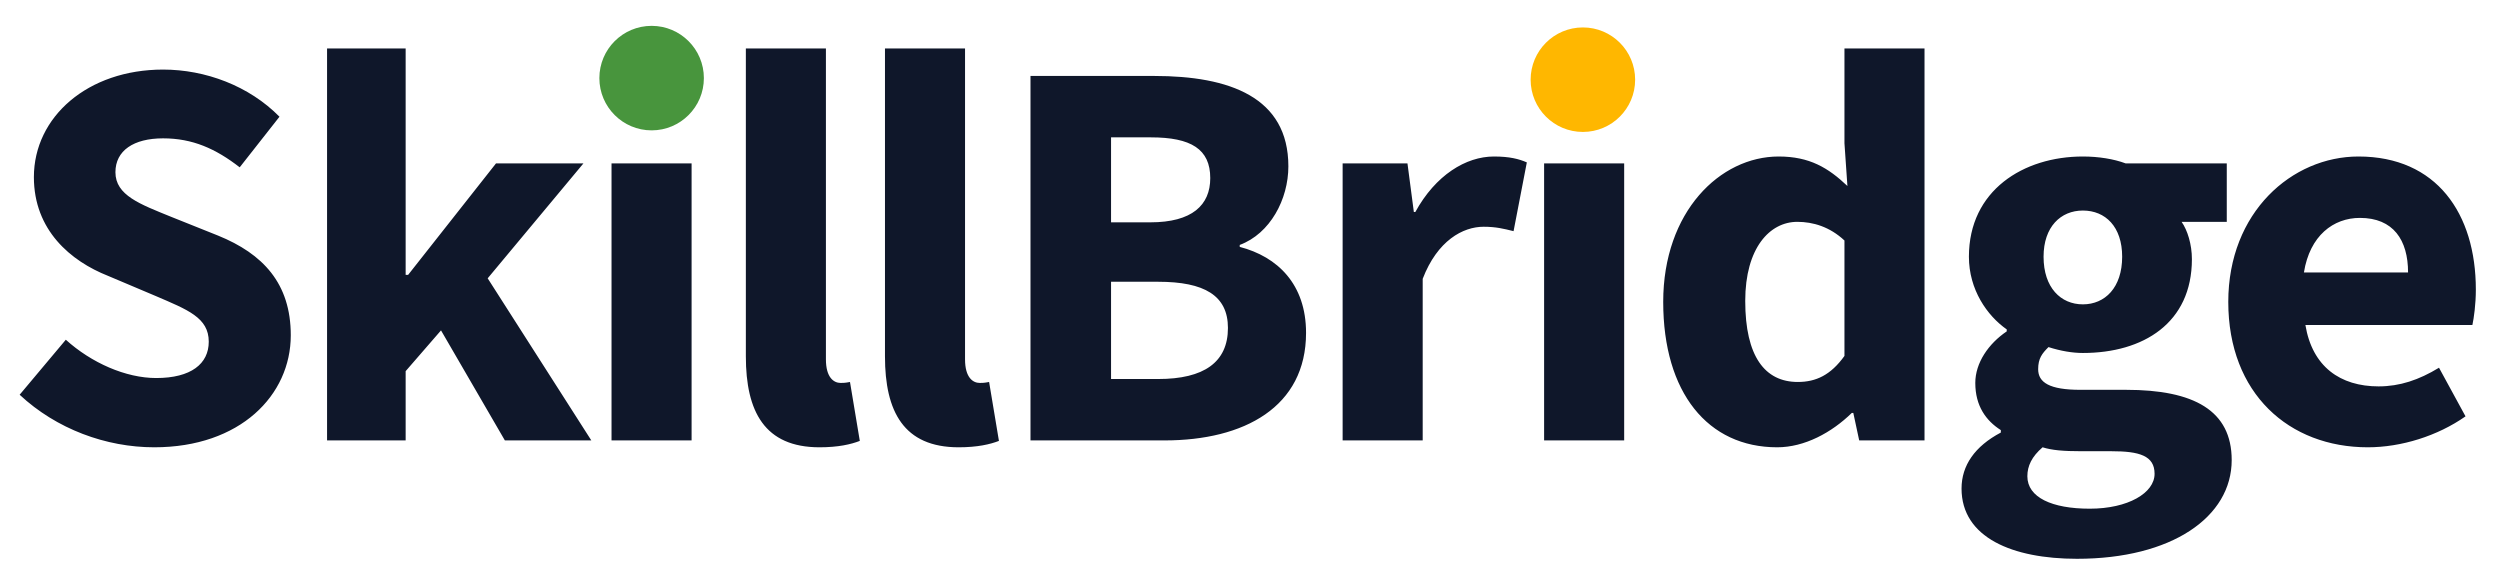 <svg width="193" height="44" viewBox="0 0 193 44" fill="none" xmlns="http://www.w3.org/2000/svg">
<path d="M11.907 34.531C8.191 34.531 4.361 33.128 1.517 30.474L5.081 26.227C7.053 28.009 9.707 29.184 12.058 29.184C14.751 29.184 16.116 28.084 16.116 26.378C16.116 24.52 14.485 23.913 12.021 22.852L8.342 21.297C5.46 20.159 2.616 17.77 2.616 13.675C2.616 9.011 6.788 5.371 12.589 5.371C15.85 5.371 19.225 6.622 21.576 9.011L18.505 12.917C16.647 11.476 14.864 10.68 12.589 10.68C10.314 10.68 8.911 11.627 8.911 13.296C8.911 15.078 10.807 15.761 13.234 16.747L16.836 18.188C20.287 19.591 22.448 21.866 22.448 25.885C22.448 30.511 18.543 34.531 11.907 34.531ZM25.249 34V3.74H31.316V21.221H31.506L38.293 12.613H45.043L37.649 21.486L45.65 34H38.976L34.046 25.506L31.316 28.653V34H25.249ZM47.21 34V12.613H53.391V34H47.21ZM50.281 9.39C48.196 9.39 46.793 8.101 46.793 6.129C46.793 4.157 48.196 2.906 50.281 2.906C52.367 2.906 53.808 4.157 53.808 6.129C53.808 8.101 52.367 9.39 50.281 9.39ZM63.268 34.531C59.021 34.531 57.58 31.763 57.58 27.516V3.74H63.761V27.743C63.761 29.146 64.368 29.563 64.898 29.563C65.088 29.563 65.24 29.563 65.619 29.488L66.377 34.038C65.695 34.303 64.709 34.531 63.268 34.531ZM74.008 34.531C69.761 34.531 68.32 31.763 68.32 27.516V3.74H74.501V27.743C74.501 29.146 75.108 29.563 75.639 29.563C75.829 29.563 75.98 29.563 76.359 29.488L77.118 34.038C76.435 34.303 75.449 34.531 74.008 34.531ZM79.554 34V5.864H89.109C94.911 5.864 99.462 7.494 99.462 12.841C99.462 15.382 98.058 18.036 95.707 18.908V19.06C98.627 19.818 100.827 21.942 100.827 25.696C100.827 31.422 96.049 34 89.906 34H79.554ZM85.773 17.164H88.806C92.029 17.164 93.432 15.836 93.432 13.751C93.432 11.514 91.954 10.604 88.844 10.604H85.773V17.164ZM85.773 29.26H89.413C92.939 29.26 94.797 27.971 94.797 25.316C94.797 22.814 92.977 21.752 89.413 21.752H85.773V29.26ZM103.651 34V12.613H108.656L109.149 16.367H109.263C110.818 13.523 113.169 12.082 115.33 12.082C116.543 12.082 117.264 12.272 117.871 12.537L116.847 17.846C116.088 17.657 115.482 17.505 114.534 17.505C112.941 17.505 110.969 18.567 109.832 21.524V34H103.651ZM119.205 34V12.613H125.386V34H119.205ZM122.277 9.39C120.191 9.39 118.788 8.101 118.788 6.129C118.788 4.157 120.191 2.906 122.277 2.906C124.362 2.906 125.803 4.157 125.803 6.129C125.803 8.101 124.362 9.39 122.277 9.39ZM137.197 34.531C131.85 34.531 128.4 30.322 128.4 23.307C128.4 16.329 132.798 12.082 137.311 12.082C139.7 12.082 141.141 12.955 142.62 14.358L142.392 11.059V3.74H148.573V34H143.53L143.075 31.877H142.961C141.406 33.393 139.321 34.531 137.197 34.531ZM138.79 29.488C140.193 29.488 141.33 28.957 142.392 27.478V18.567C141.255 17.505 139.965 17.126 138.752 17.126C136.628 17.126 134.732 19.136 134.732 23.231C134.732 27.516 136.249 29.488 138.79 29.488ZM160.342 43.139C155.375 43.139 151.431 41.508 151.431 37.716C151.431 35.934 152.455 34.455 154.464 33.393V33.204C153.327 32.483 152.493 31.346 152.493 29.563C152.493 28.009 153.516 26.53 154.92 25.582V25.43C153.403 24.368 152 22.359 152 19.818C152 14.699 156.209 12.082 160.797 12.082C162.01 12.082 163.186 12.272 164.096 12.613H171.907V17.126H168.419C168.874 17.77 169.215 18.87 169.215 20.008C169.215 24.937 165.461 27.25 160.797 27.25C160.001 27.25 159.091 27.099 158.143 26.795C157.65 27.288 157.346 27.667 157.346 28.502C157.346 29.526 158.219 30.094 160.607 30.094H164.134C169.367 30.094 172.287 31.687 172.287 35.517C172.287 39.916 167.66 43.139 160.342 43.139ZM160.797 23.496C162.503 23.496 163.831 22.207 163.831 19.818C163.831 17.505 162.541 16.254 160.797 16.254C159.091 16.254 157.763 17.505 157.763 19.818C157.763 22.207 159.091 23.496 160.797 23.496ZM161.328 39.271C164.286 39.271 166.333 38.057 166.333 36.578C166.333 35.175 165.158 34.834 162.996 34.834H160.683C159.28 34.834 158.408 34.758 157.688 34.531C156.853 35.251 156.512 35.972 156.512 36.768C156.512 38.399 158.408 39.271 161.328 39.271ZM182.792 34.531C176.725 34.531 172.023 30.398 172.023 23.307C172.023 16.367 176.953 12.082 182.072 12.082C188.101 12.082 191.135 16.481 191.135 22.359C191.135 23.496 190.983 24.558 190.869 25.089H177.977C178.508 28.312 180.669 29.829 183.627 29.829C185.257 29.829 186.736 29.336 188.291 28.388L190.338 32.142C188.177 33.659 185.371 34.531 182.792 34.531ZM177.863 21.032H185.902C185.902 18.529 184.764 16.822 182.186 16.822C180.138 16.822 178.318 18.188 177.863 21.032Z" fill="#0F172A"/>
<path d="M126.233 6.152C126.233 8.38 124.427 10.186 122.199 10.186C119.971 10.186 118.165 8.38 118.165 6.152C118.165 3.924 119.971 2.118 122.199 2.118C124.427 2.118 126.233 3.924 126.233 6.152Z" fill="#FFB700"/>
<path d="M54.339 6.03C54.339 8.258 52.533 10.064 50.305 10.064C48.077 10.064 46.271 8.258 46.271 6.03C46.271 3.802 48.077 1.996 50.305 1.996C52.533 1.996 54.339 3.802 54.339 6.03Z" fill="#48953D"/>
</svg>


